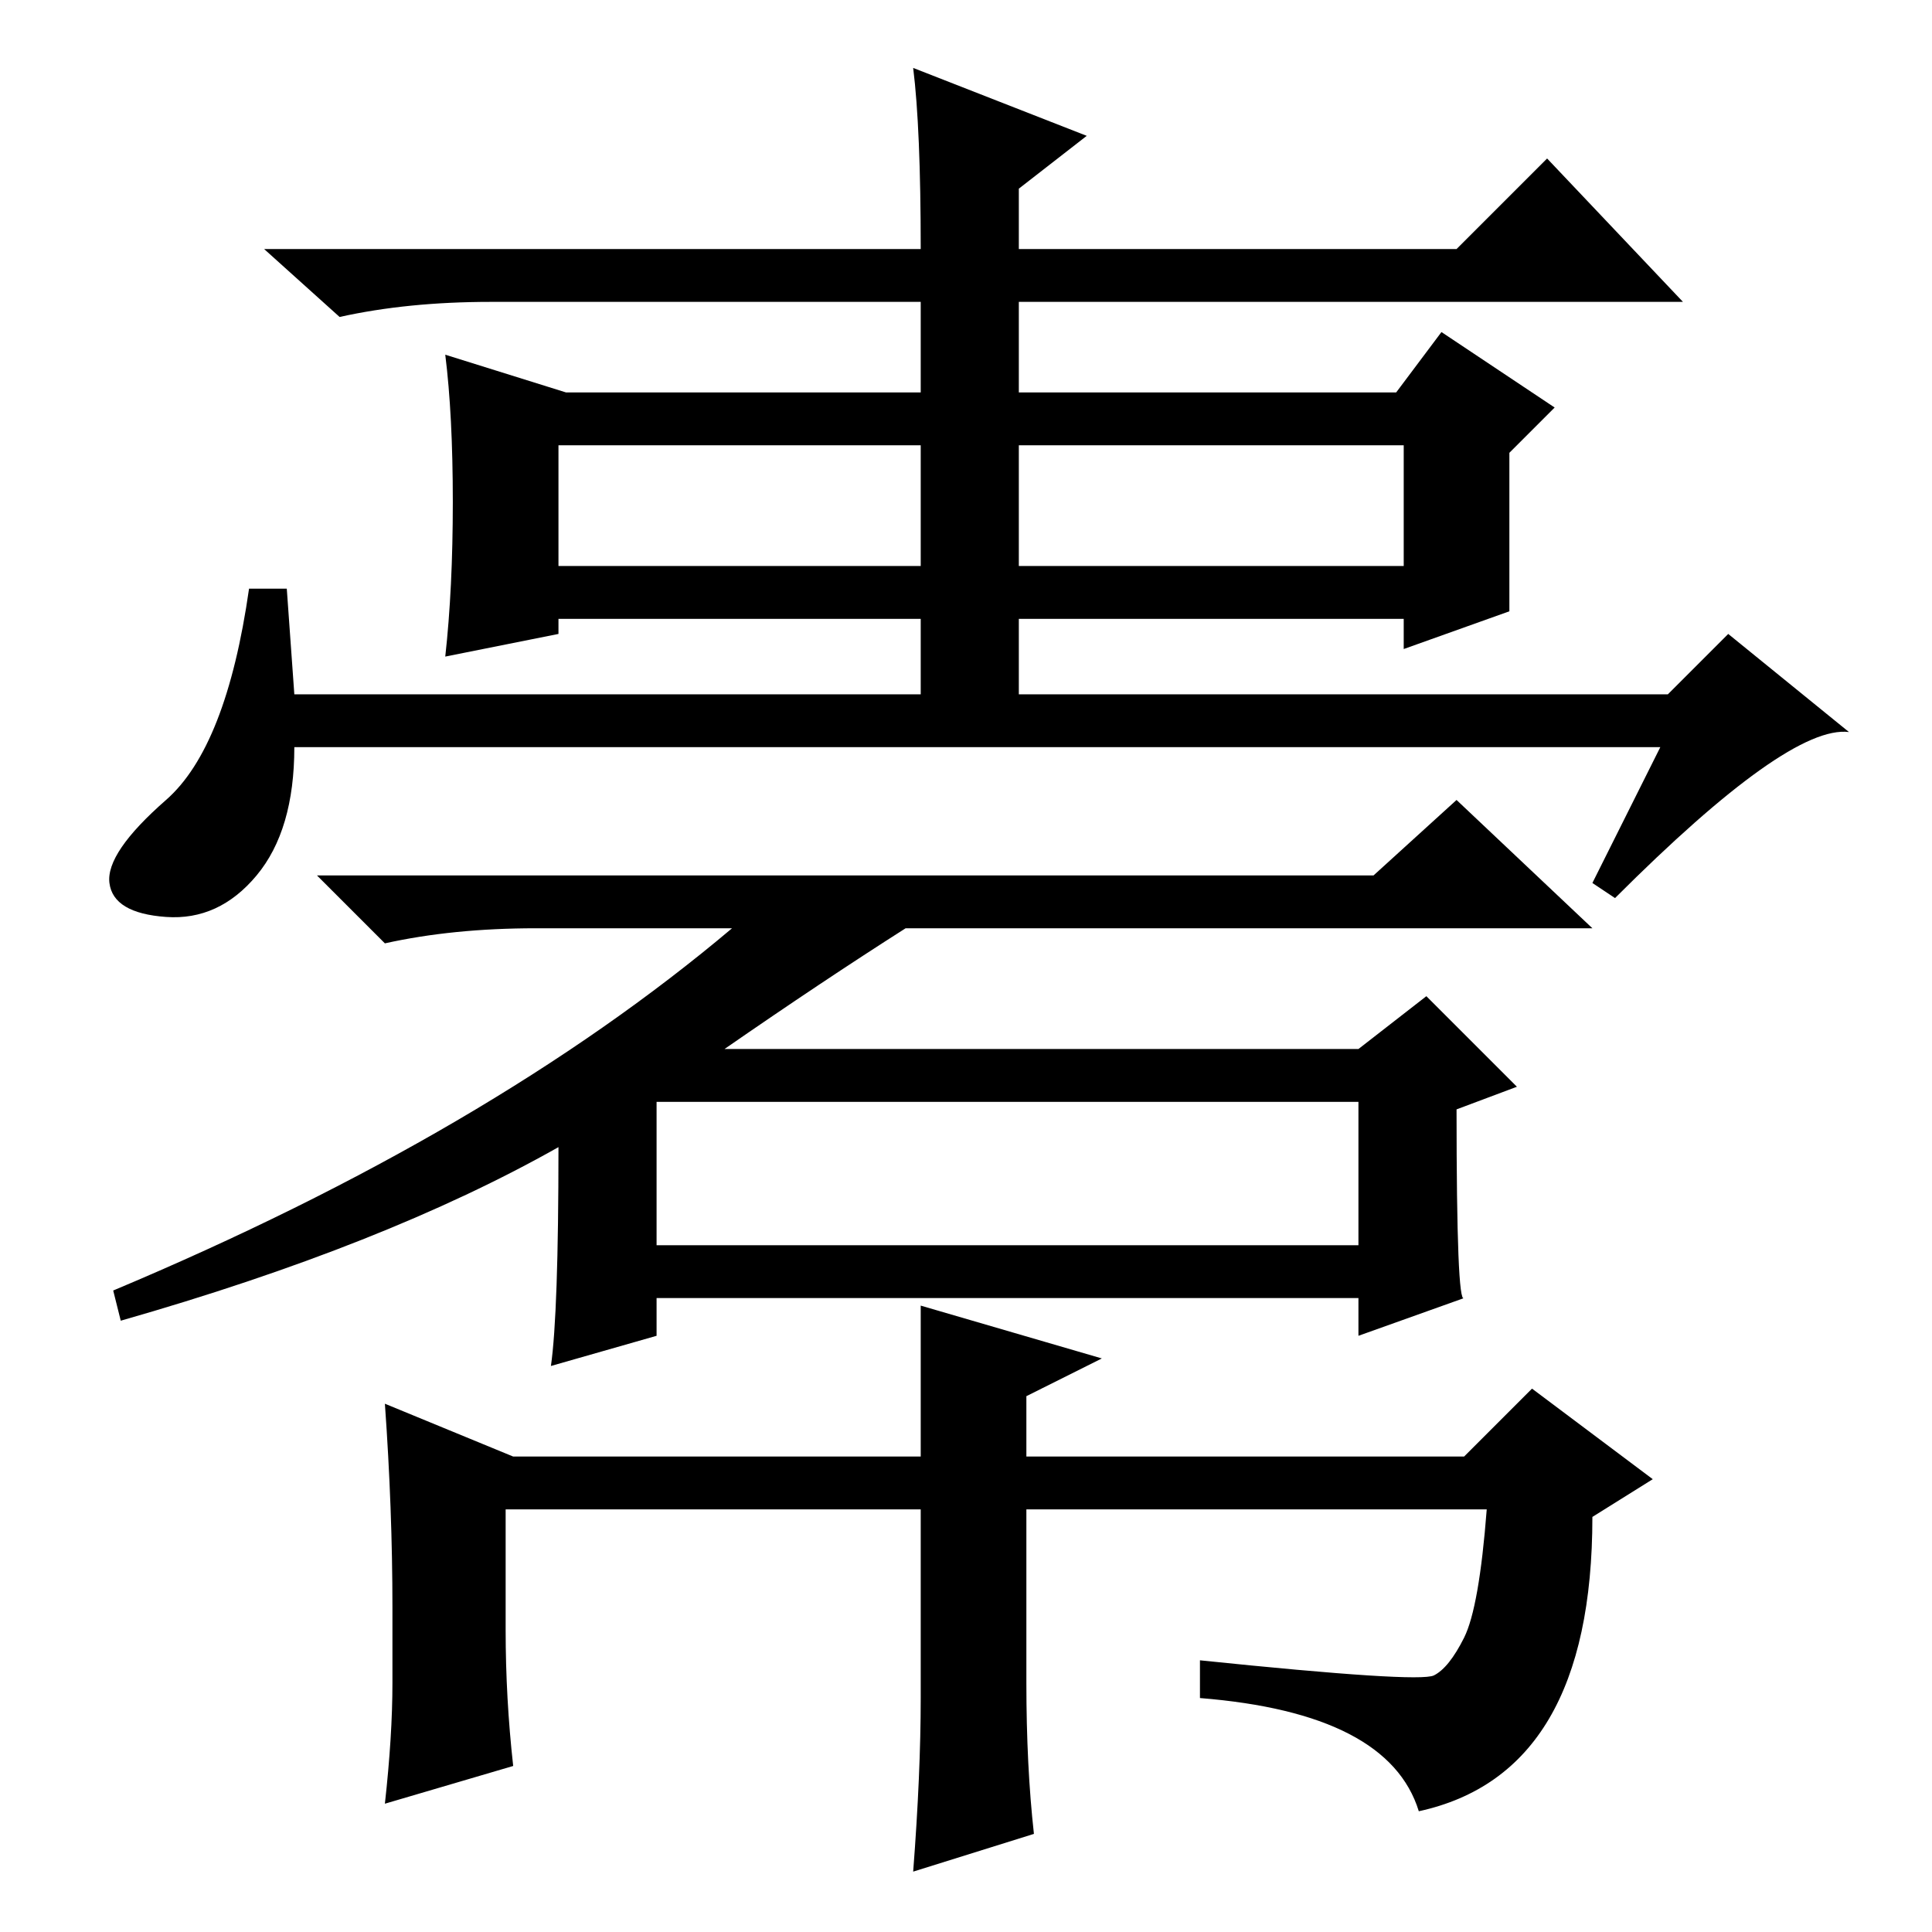 <?xml version="1.0" standalone="no"?>
<!DOCTYPE svg PUBLIC "-//W3C//DTD SVG 1.1//EN" "http://www.w3.org/Graphics/SVG/1.1/DTD/svg11.dtd" >
<svg xmlns="http://www.w3.org/2000/svg" xmlns:xlink="http://www.w3.org/1999/xlink" version="1.1" viewBox="0 -36 256 256">
  <g transform="matrix(1 0 0 -1 0 220)">
   <path fill="currentColor"
d="M135 181h51v16h-51v-16zM74 181h48v16h-48v-16zM60 189.5q0 11.5 -1 19.5l16 -5h47v12h-57q-11 0 -20 -2l-10 9h87q0 16 -1 24l23 -9l-9 -7v-8h58l12 12l18 -19h-88v-12h50l6 8l15 -10l-6 -6v-21l-14 -5v4h-51v-10h86l8 8l16 -13q-8 1 -31 -22l-3 2l9 18h-181
q0 -11 -5 -17t-12 -5.5t-7.5 4.5t7.5 11t11 28h5l1 -14h83v10h-48v-2l-15 -3q1 9 1 20.5zM87 91h93v19h-93v-19zM74 104q-23 -13 -58 -23l-1 4q50 21 82 48h-26q-11 0 -20 -2l-9 9h140l11 10l18 -17h-91q-11 -7 -24 -16h84l9 7l12 -12l-8 -3q0 -26 1 -25l-14 -5v5h-93v-5
l-14 -4q1 7 1 29zM122 83l24 -7l-10 -5v-8h58l9 9l16 -12l-8 -5q0 -34 -23 -39q-4 13 -29 15v5q29 -3 31 -2t4 5t3 17h-61v-23q0 -11 1 -20l-16 -5q1 13 1 23v25h-55v-16q0 -9 1 -18l-17 -5q1 9 1 16v10q0 13 -1 27l17 -7h54v20z" />
  </g>

</svg>
